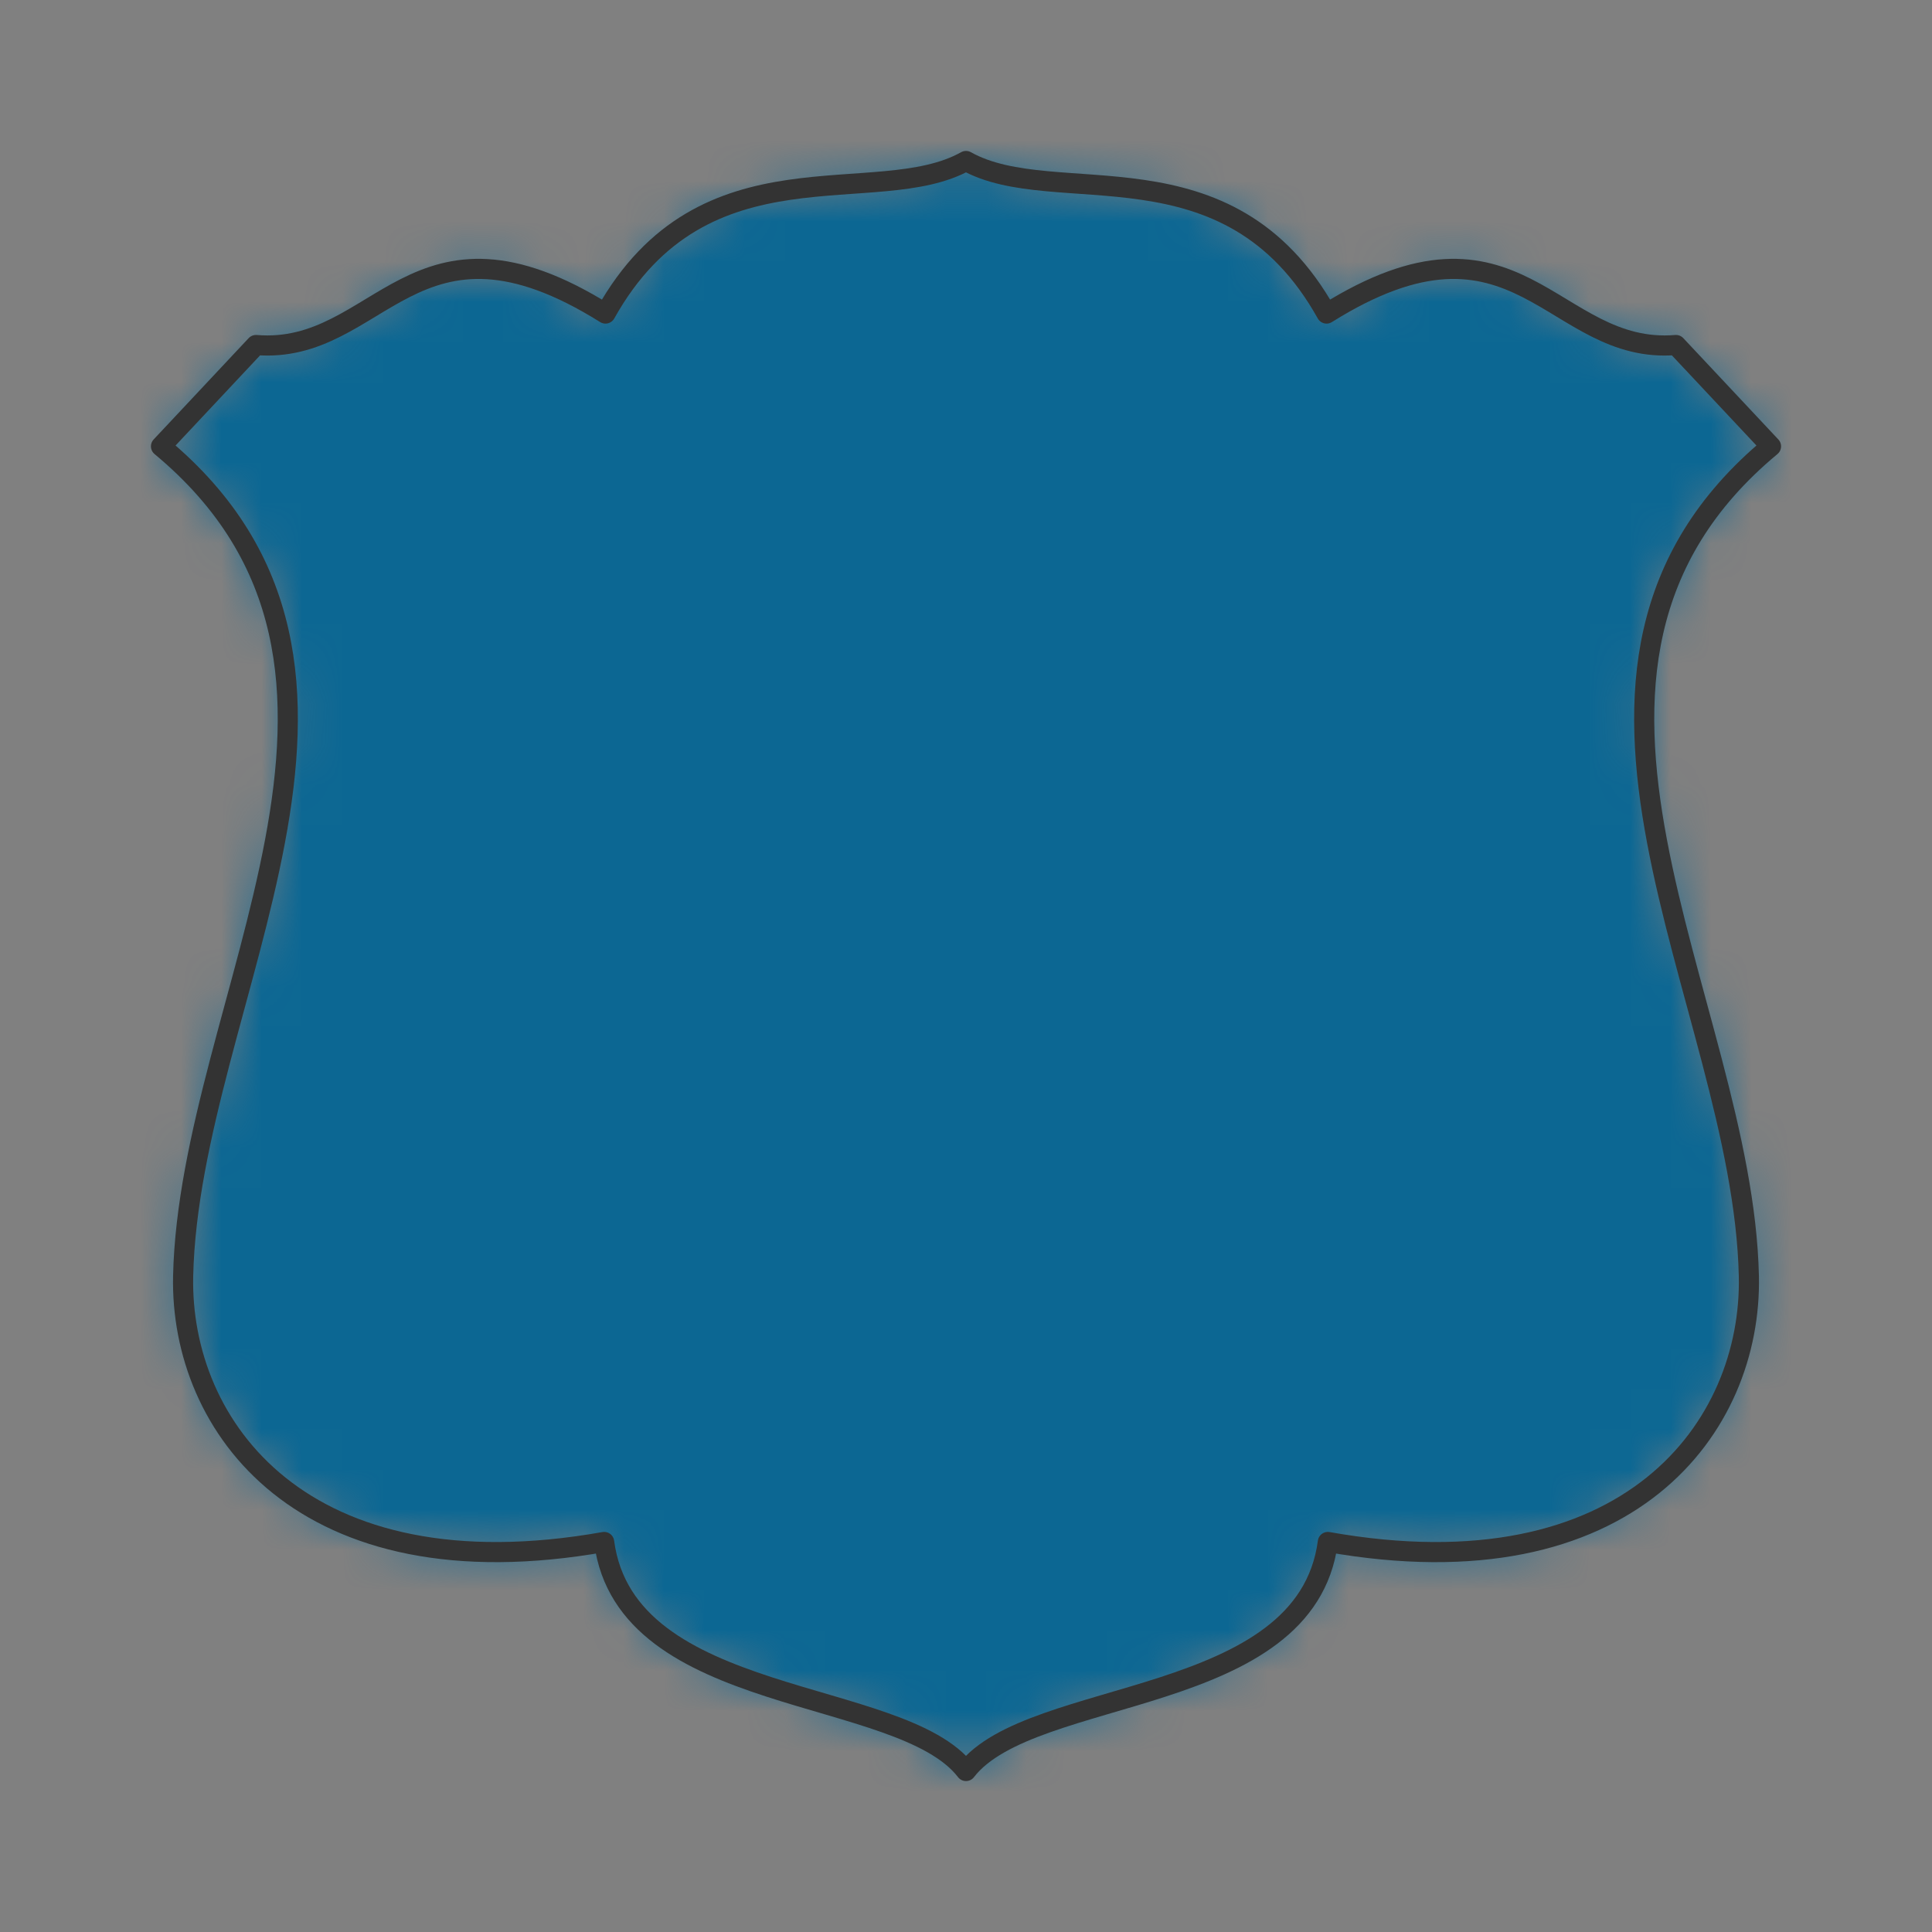 <svg preserveAspectRatio="xMidYMin slice" viewBox="0 0 48 48" xmlns="http://www.w3.org/2000/svg"><rect x="0" y="0" width="48" height="48" fill="#808080" stroke="none"/><g transform="translate(4 4)"><defs><mask id="a"><path clip-rule="evenodd" d="M11.01 34.31C3.508 35.64.47 31.435.55 27.707.7 20.84 6.67 12.629 0 7.089l2.36-2.517C5.448 4.83 6.265.8 11.043 3.79 13.493-.596 17.778 1.245 20 0c2.222 1.245 6.507-.596 8.958 3.79 4.778-2.99 5.595 1.04 8.681.782L40 7.089c-6.67 5.54-.7 13.752-.55 20.618.08 3.728-2.958 7.933-10.46 6.603-.545 4.12-7.369 3.581-8.99 5.69-1.621-2.109-8.445-1.57-8.99-5.69z" fill-rule="evenodd" fill="#fff"/></mask></defs><g mask="url(#a)"><path d="M11.01 34.31C3.508 35.64.47 31.435.55 27.707.7 20.84 6.67 12.629 0 7.089l2.36-2.517C5.448 4.83 6.265.8 11.043 3.79 13.493-.596 17.778 1.245 20 0c2.222 1.245 6.507-.596 8.958 3.79 4.778-2.99 5.595 1.04 8.681.782L40 7.089c-6.67 5.54-.7 13.752-.55 20.618.08 3.728-2.958 7.933-10.46 6.603-.545 4.12-7.369 3.581-8.99 5.69-1.621-2.109-8.445-1.57-8.99-5.69z" fill-rule="evenodd" fill="#f0f0f0"/><path fill="#0c6793" style="cursor:pointer" d="M-1000-1000h2000v2000h-2000z"/></g><path d="M11.01 34.31C3.508 35.64.47 31.435.55 27.707.7 20.84 6.67 12.629 0 7.089l2.36-2.517C5.448 4.83 6.265.8 11.043 3.79 13.493-.596 17.778 1.245 20 0c2.222 1.245 6.507-.596 8.958 3.79 4.778-2.99 5.595 1.04 8.681.782L40 7.089c-6.67 5.54-.7 13.752-.55 20.618.08 3.728-2.958 7.933-10.46 6.603-.545 4.12-7.369 3.581-8.99 5.69-1.621-2.109-8.445-1.57-8.99-5.69z" fill="none" stroke-linecap="round" stroke-linejoin="round" stroke-width=".5" stroke="#333"/></g></svg>
